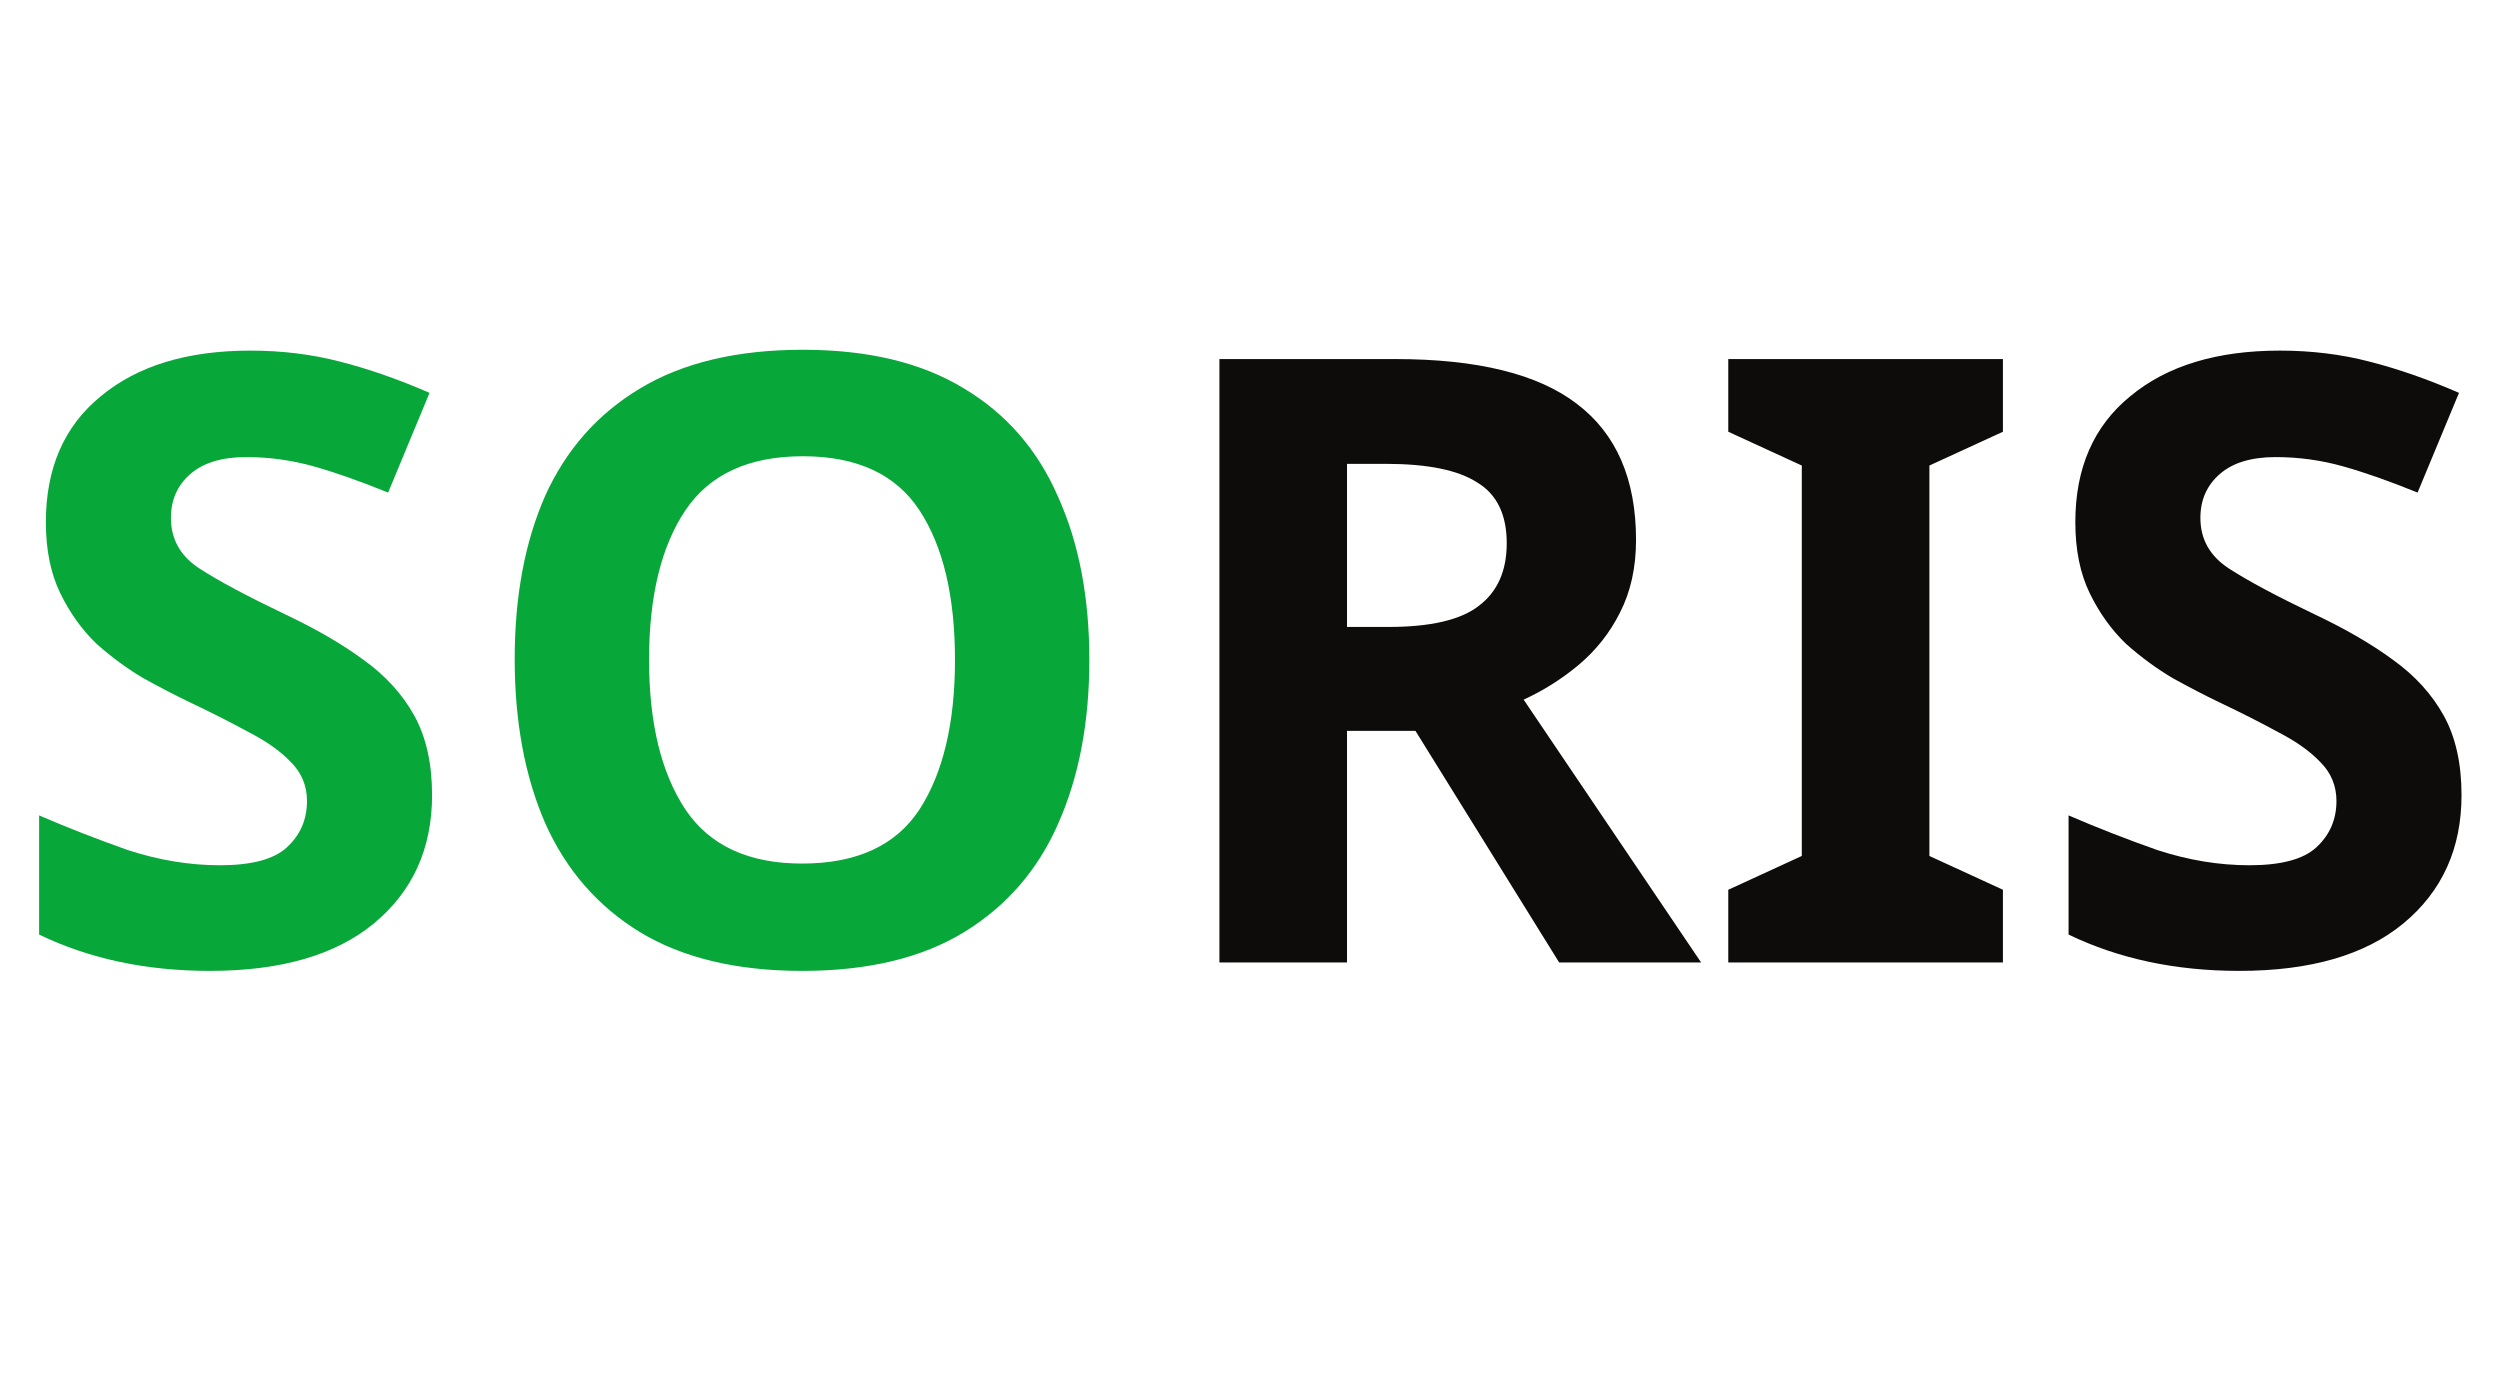 <svg width="213" height="117" viewBox="0 0 213 117" fill="none" xmlns="http://www.w3.org/2000/svg">
    <path d="M36.812 67.744C36.812 72.304 35.156 75.952 31.843 78.688C28.579 81.376 23.924 82.72 17.875 82.72C12.451 82.72 7.604 81.688 3.332 79.624V69.472C5.78 70.528 8.3 71.512 10.892 72.424C13.531 73.288 16.148 73.72 18.739 73.72C21.427 73.72 23.323 73.216 24.427 72.208C25.579 71.152 26.155 69.832 26.155 68.248C26.155 66.952 25.7 65.848 24.788 64.936C23.924 64.024 22.747 63.184 21.259 62.416C19.771 61.6 18.067 60.736 16.148 59.824C14.947 59.248 13.652 58.576 12.259 57.808C10.867 56.992 9.524 56.008 8.228 54.856C6.98 53.656 5.948 52.216 5.132 50.536C4.316 48.856 3.908 46.84 3.908 44.488C3.908 39.88 5.468 36.304 8.588 33.76C11.707 31.168 15.956 29.872 21.331 29.872C24.02 29.872 26.564 30.184 28.963 30.808C31.412 31.432 33.956 32.32 36.596 33.472L33.068 41.968C30.715 41.008 28.604 40.264 26.732 39.736C24.86 39.208 22.939 38.944 20.971 38.944C18.907 38.944 17.323 39.424 16.22 40.384C15.116 41.344 14.563 42.592 14.563 44.128C14.563 45.952 15.38 47.392 17.012 48.448C18.643 49.504 21.067 50.8 24.284 52.336C26.924 53.584 29.155 54.88 30.98 56.224C32.852 57.568 34.291 59.152 35.3 60.976C36.307 62.8 36.812 65.056 36.812 67.744ZM92.812 56.224C92.812 61.552 91.924 66.208 90.148 70.192C88.42 74.128 85.756 77.2 82.156 79.408C78.556 81.616 73.948 82.72 68.332 82.72C62.764 82.72 58.156 81.616 54.508 79.408C50.908 77.2 48.22 74.104 46.444 70.12C44.716 66.136 43.852 61.48 43.852 56.152C43.852 50.824 44.716 46.192 46.444 42.256C48.22 38.32 50.908 35.272 54.508 33.112C58.156 30.904 62.788 29.8 68.404 29.8C73.972 29.8 78.556 30.904 82.156 33.112C85.756 35.272 88.42 38.344 90.148 42.328C91.924 46.264 92.812 50.896 92.812 56.224ZM55.3 56.224C55.3 61.6 56.332 65.848 58.396 68.968C60.46 72.04 63.772 73.576 68.332 73.576C72.988 73.576 76.324 72.04 78.34 68.968C80.356 65.848 81.364 61.6 81.364 56.224C81.364 50.8 80.356 46.552 78.34 43.48C76.324 40.408 73.012 38.872 68.404 38.872C63.796 38.872 60.46 40.408 58.396 43.48C56.332 46.552 55.3 50.8 55.3 56.224Z" fill="#08A73A"/>
    <path d="M118.87 30.592C125.878 30.592 131.038 31.864 134.35 34.408C137.71 36.952 139.39 40.816 139.39 46C139.39 48.352 138.934 50.416 138.022 52.192C137.158 53.92 135.982 55.408 134.494 56.656C133.054 57.856 131.494 58.84 129.814 59.608L144.934 82H132.838L120.598 62.272H114.766V82H103.894V30.592H118.87ZM118.078 39.52H114.766V53.416H118.294C121.894 53.416 124.462 52.816 125.998 51.616C127.582 50.416 128.374 48.64 128.374 46.288C128.374 43.84 127.534 42.112 125.854 41.104C124.222 40.048 121.63 39.52 118.078 39.52ZM170.649 82H147.249V75.808L153.513 72.928V39.664L147.249 36.784V30.592H170.649V36.784L164.385 39.664V72.928L170.649 75.808V82ZM209.722 67.744C209.722 72.304 208.066 75.952 204.754 78.688C201.49 81.376 196.834 82.72 190.786 82.72C185.362 82.72 180.514 81.688 176.242 79.624V69.472C178.69 70.528 181.21 71.512 183.802 72.424C186.442 73.288 189.058 73.72 191.65 73.72C194.338 73.72 196.234 73.216 197.338 72.208C198.49 71.152 199.066 69.832 199.066 68.248C199.066 66.952 198.61 65.848 197.698 64.936C196.834 64.024 195.658 63.184 194.17 62.416C192.682 61.6 190.978 60.736 189.058 59.824C187.858 59.248 186.562 58.576 185.17 57.808C183.778 56.992 182.434 56.008 181.138 54.856C179.89 53.656 178.858 52.216 178.042 50.536C177.226 48.856 176.818 46.84 176.818 44.488C176.818 39.88 178.378 36.304 181.498 33.76C184.618 31.168 188.866 29.872 194.242 29.872C196.93 29.872 199.474 30.184 201.874 30.808C204.322 31.432 206.866 32.32 209.506 33.472L205.978 41.968C203.626 41.008 201.514 40.264 199.642 39.736C197.77 39.208 195.85 38.944 193.882 38.944C191.818 38.944 190.234 39.424 189.13 40.384C188.026 41.344 187.474 42.592 187.474 44.128C187.474 45.952 188.29 47.392 189.922 48.448C191.554 49.504 193.978 50.8 197.194 52.336C199.834 53.584 202.066 54.88 203.89 56.224C205.762 57.568 207.202 59.152 208.21 60.976C209.218 62.8 209.722 65.056 209.722 67.744Z" fill="#0E0B0B"/>
    </svg>
